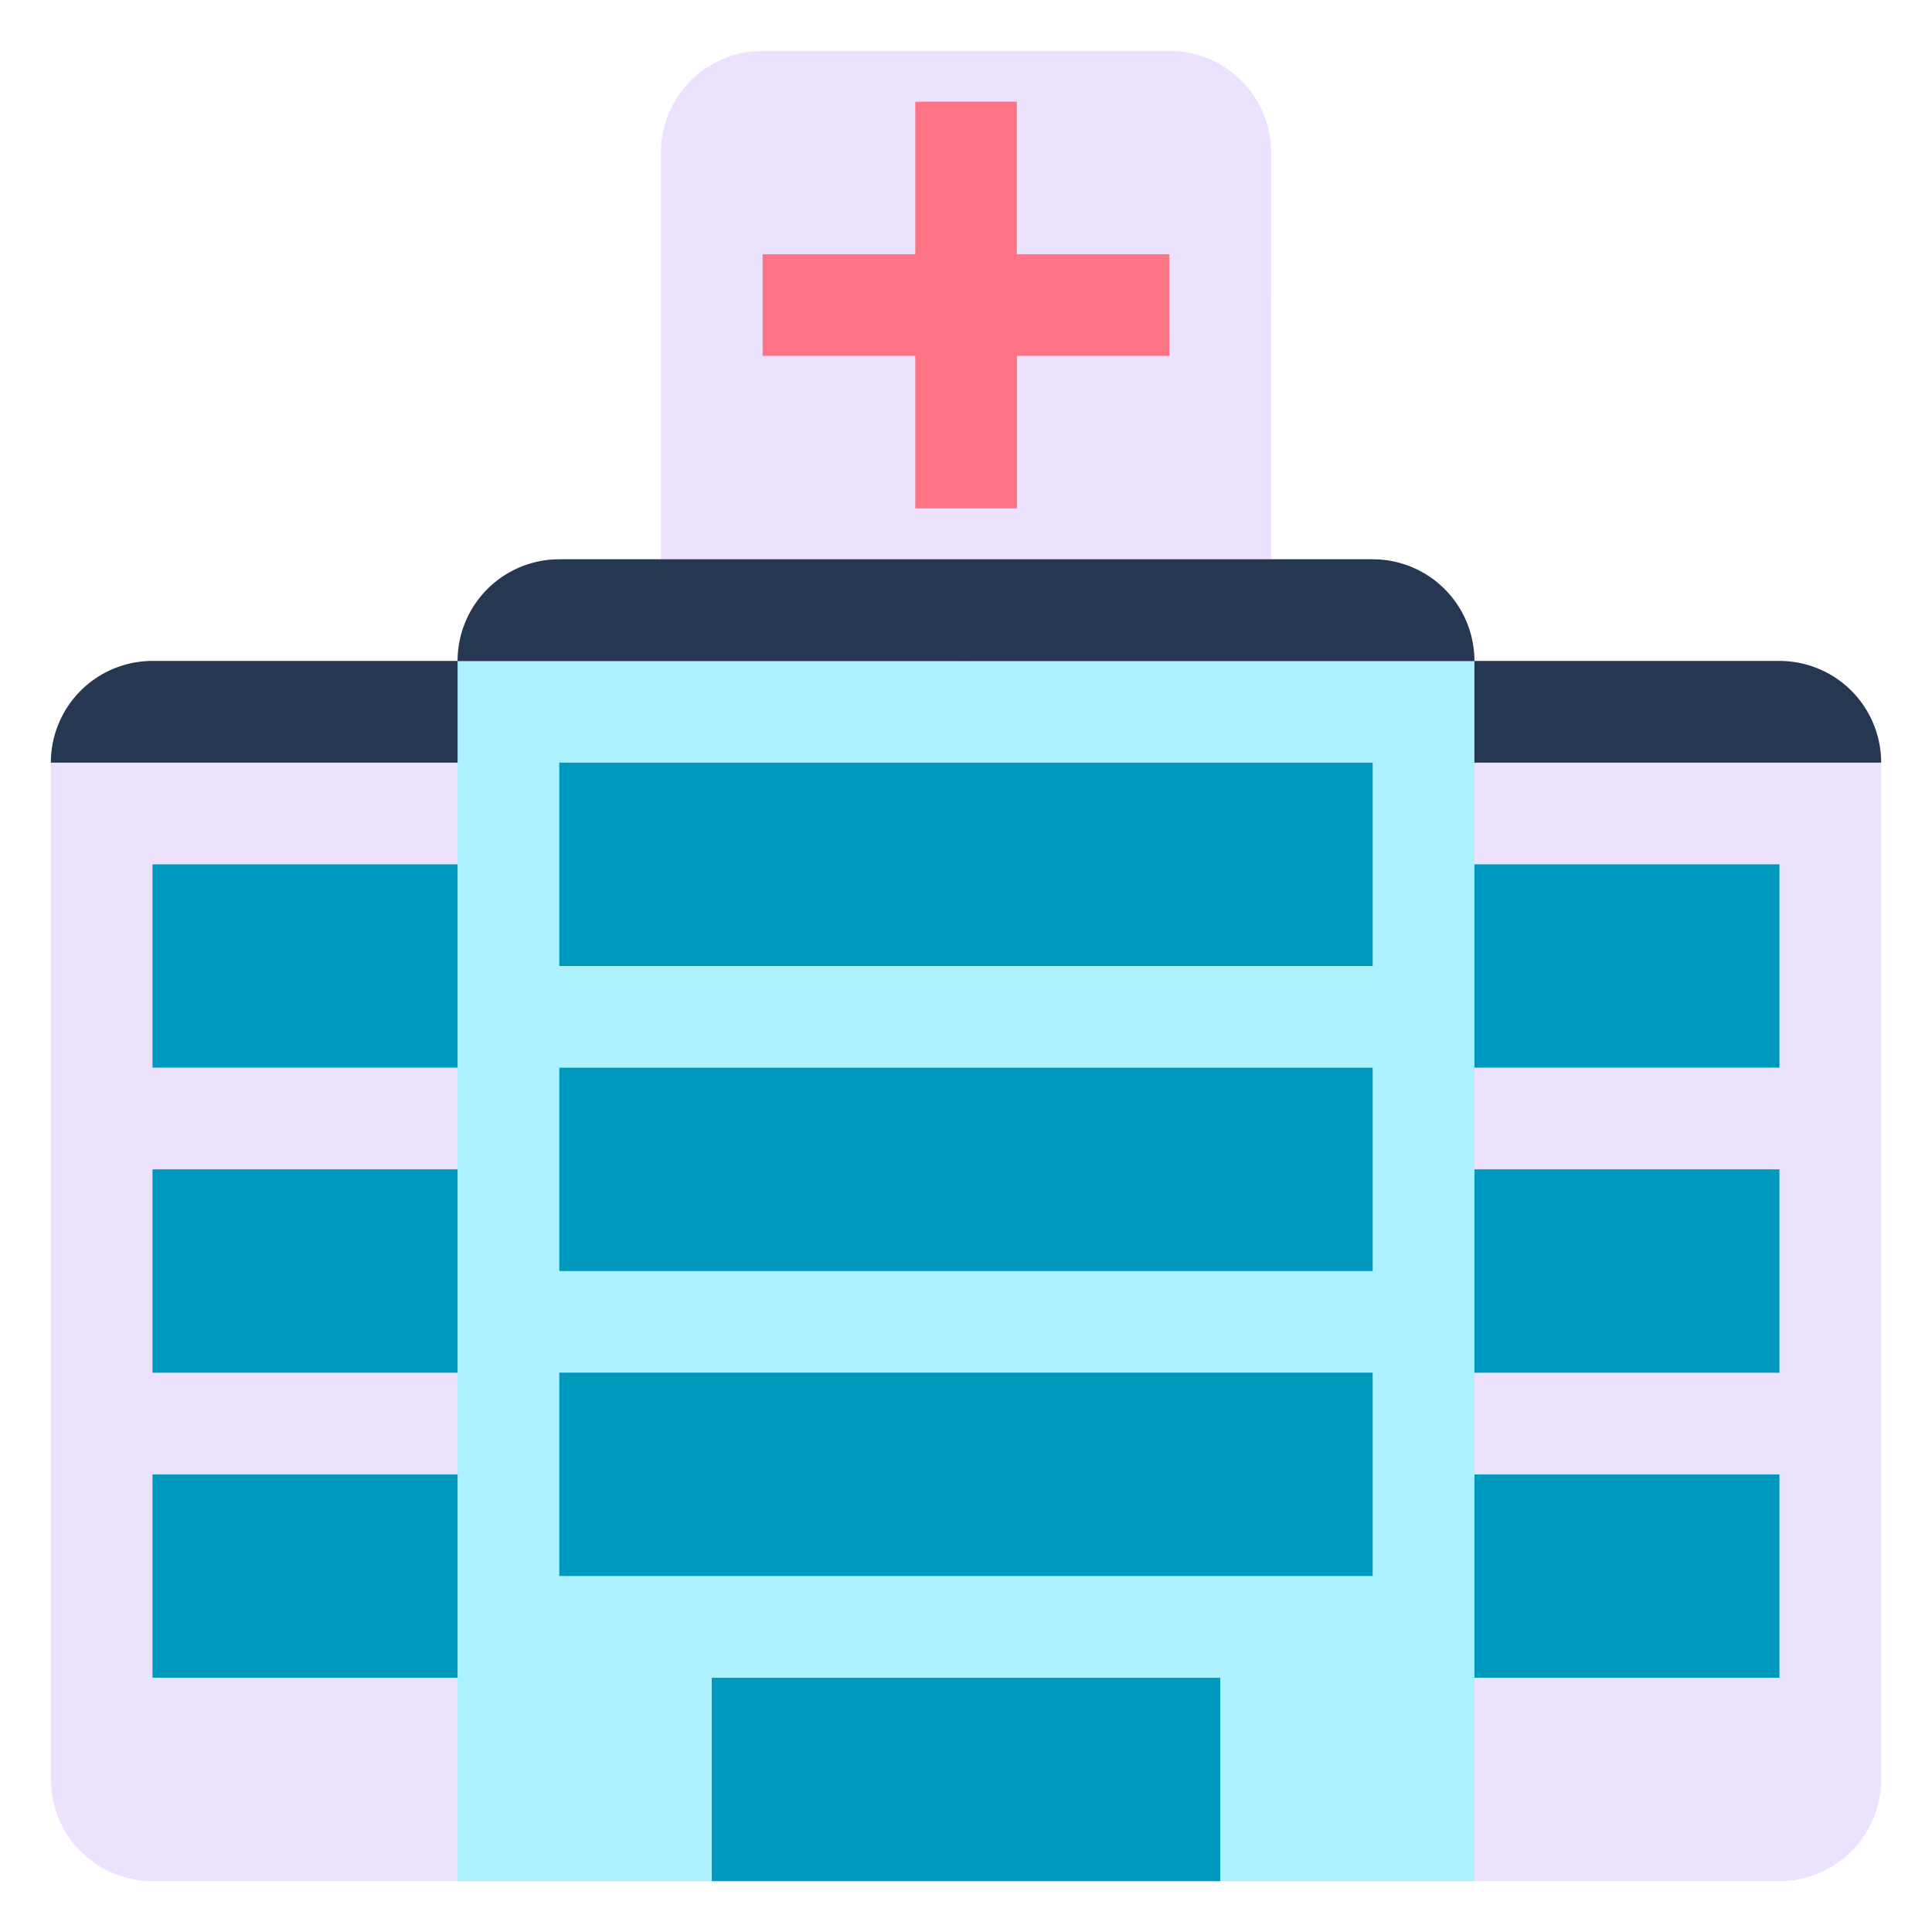 <svg xmlns="http://www.w3.org/2000/svg" xmlns:xlink="http://www.w3.org/1999/xlink" width="50" height="50" viewBox="0 0 50 50"><defs><clipPath id="a"><path d="M0-47.5H50v50H0Z" transform="translate(0 0)"/></clipPath></defs><g transform="translate(0 47.5)" clip-path="url(#a)"><path d="M32.829-33.092A2.632,2.632,0,0,1,30.2-30.461H19.671a2.632,2.632,0,0,1-2.632-2.632V-43.618a2.632,2.632,0,0,1,2.632-2.632H30.2a2.632,2.632,0,0,1,2.632,2.632ZM1.25-27.829V-1.513A2.632,2.632,0,0,0,3.882,1.118H45.987a2.632,2.632,0,0,0,2.632-2.632V-27.829Z" transform="translate(0.066 0.066)" fill="#ece2fe"/><path d="M24.934-31.25H3.882A2.632,2.632,0,0,0,1.25-28.618H27.566a2.632,2.632,0,0,0-2.632-2.632" transform="translate(0.066 0.855)" fill="#253751"/><path d="M44.934-31.25H23.882a2.632,2.632,0,0,0-2.632,2.632H47.566a2.632,2.632,0,0,0-2.632-2.632" transform="translate(1.118 0.855)" fill="#253751"/><path d="M45.855-13.092H3.75v-5.263H45.855Zm0-7.895H3.75V-26.25H45.855Zm0,15.789H3.75v-5.263H45.855Z" transform="translate(0.197 1.118)" fill="#0099be"/><path d="M37.566.329H11.25V-31.25H37.566Z" transform="translate(0.592 0.855)" fill="#adf1ff"/><path d="M34.8-15.592H13.75v-5.263H34.8Zm0-7.895H13.75V-28.75H34.8ZM34.8-7.7H13.75v-5.263H34.8Z" transform="translate(0.724 0.987)" fill="#0099be"/><path d="M30.658-.987H17.5V-6.25H30.658Z" transform="translate(0.921 2.171)" fill="#0099be"/><path d="M29.276-41.053H25.329V-45H22.7v3.947H18.75v2.632H22.7v3.947h2.632v-3.947h3.947Z" transform="translate(0.987 0.132)" fill="#ff7386"/><path d="M34.934-33.75H13.882a2.632,2.632,0,0,0-2.632,2.632H37.566a2.632,2.632,0,0,0-2.632-2.632" transform="translate(0.592 0.724)" fill="#253751"/></g></svg>
